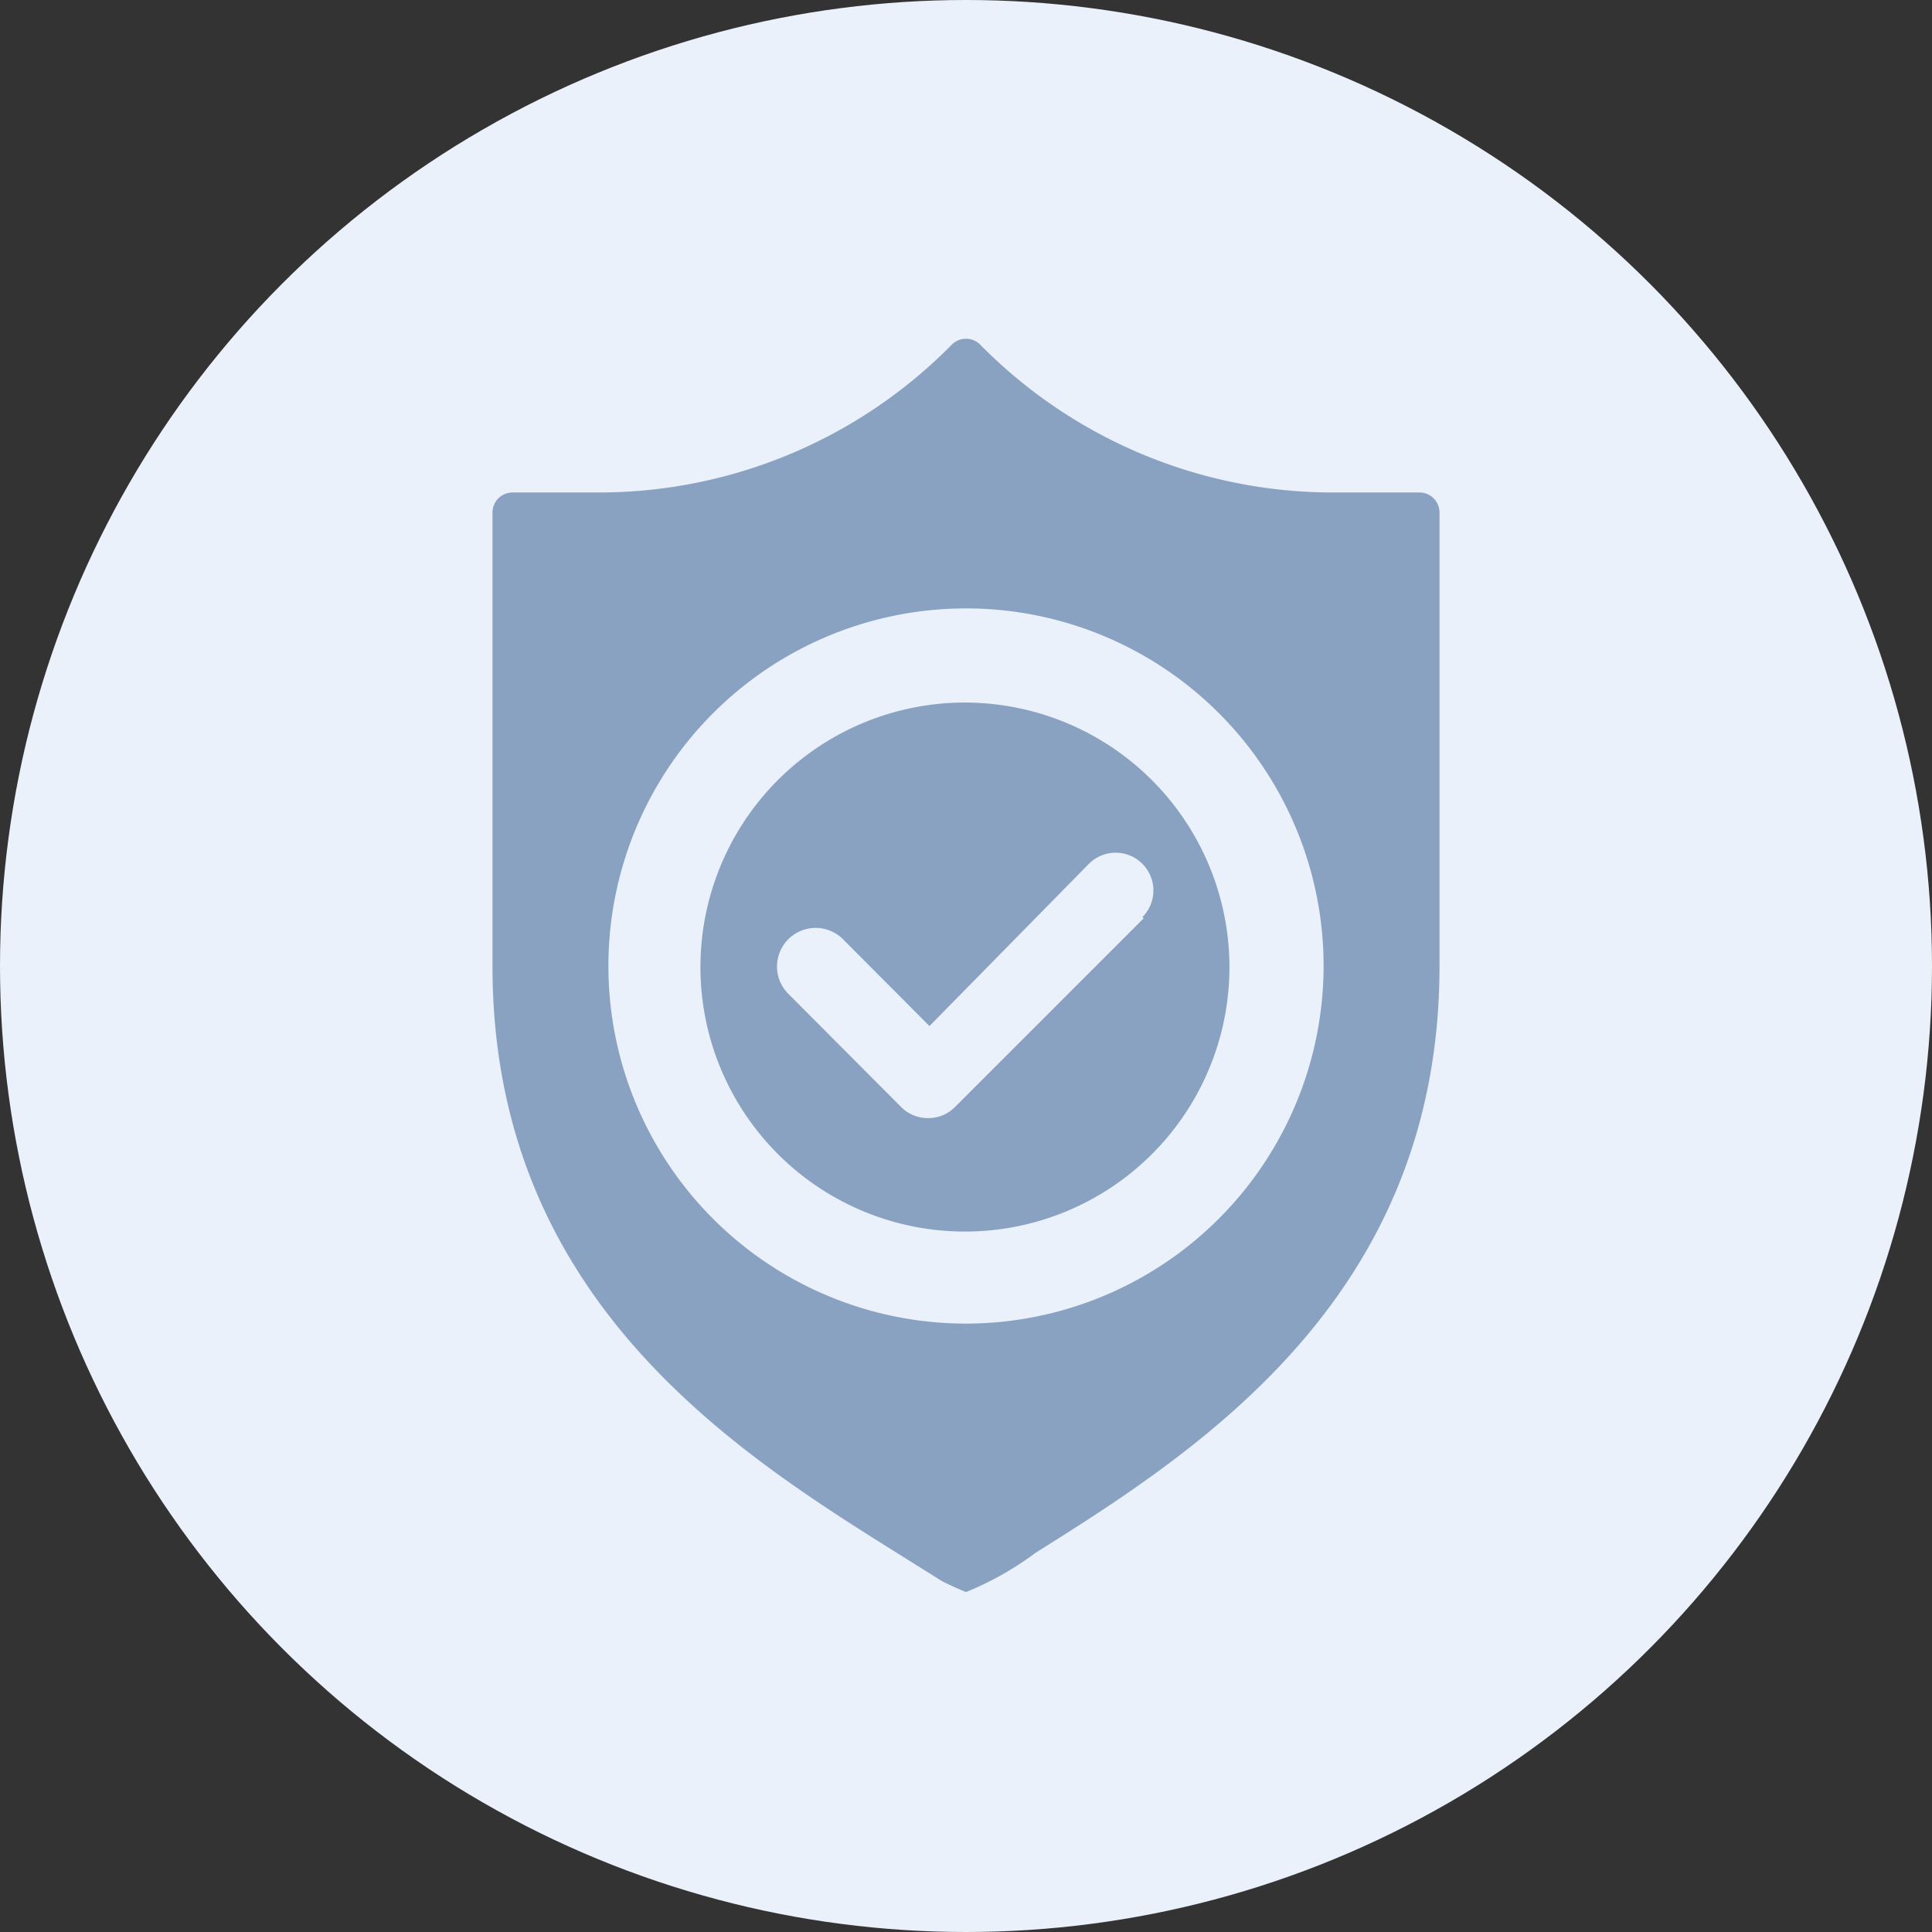 <svg id="Layer_1" data-name="Layer 1" xmlns="http://www.w3.org/2000/svg" viewBox="0 0 55 55"><rect x="0" y="0" width="55" height="55" fill="#333333" stroke="none"/><defs><style>.cls-1{fill:#eaf1fa;}.cls-2,.cls-3{fill:#8aa2c2;}.cls-3{stroke:#eaf1fa;stroke-miterlimit:10;}</style></defs><title>6- bime</title><circle class="cls-1" cx="27.5" cy="27.5" r="27.5"/><circle class="cls-1" cx="27.08" cy="27.5" r="11.94"/><path class="cls-2" d="M27.5,20A7.53,7.53,0,1,0,35,27.5,7.54,7.54,0,0,0,27.5,20Zm5.06,6.14-5.38,5.38a1.06,1.06,0,0,1-.76.31,1.07,1.07,0,0,1-.76-.31l-3.22-3.23A1.07,1.07,0,0,1,24,26.74l2.46,2.47L31,24.59a1.07,1.07,0,0,1,1.52,1.52Zm0,0"/><path class="cls-3" d="M40.41,13.52H37.89a13.6,13.6,0,0,1-9.63-4.06,1.07,1.07,0,0,0-1.52,0,13.6,13.6,0,0,1-9.63,4.06H14.59a1.07,1.07,0,0,0-1.07,1.07V27.5c0,9.67,7,14.16,11.68,17.09a9.39,9.39,0,0,0,2.3,1.27,9.36,9.36,0,0,0,2.26-1.24c4.67-2.93,11.72-7.43,11.72-17.12V14.59a1.07,1.07,0,0,0-1.07-1.07ZM27.5,37.18a9.68,9.68,0,1,1,9.68-9.68,9.69,9.69,0,0,1-9.68,9.68Zm0,0"/></svg>